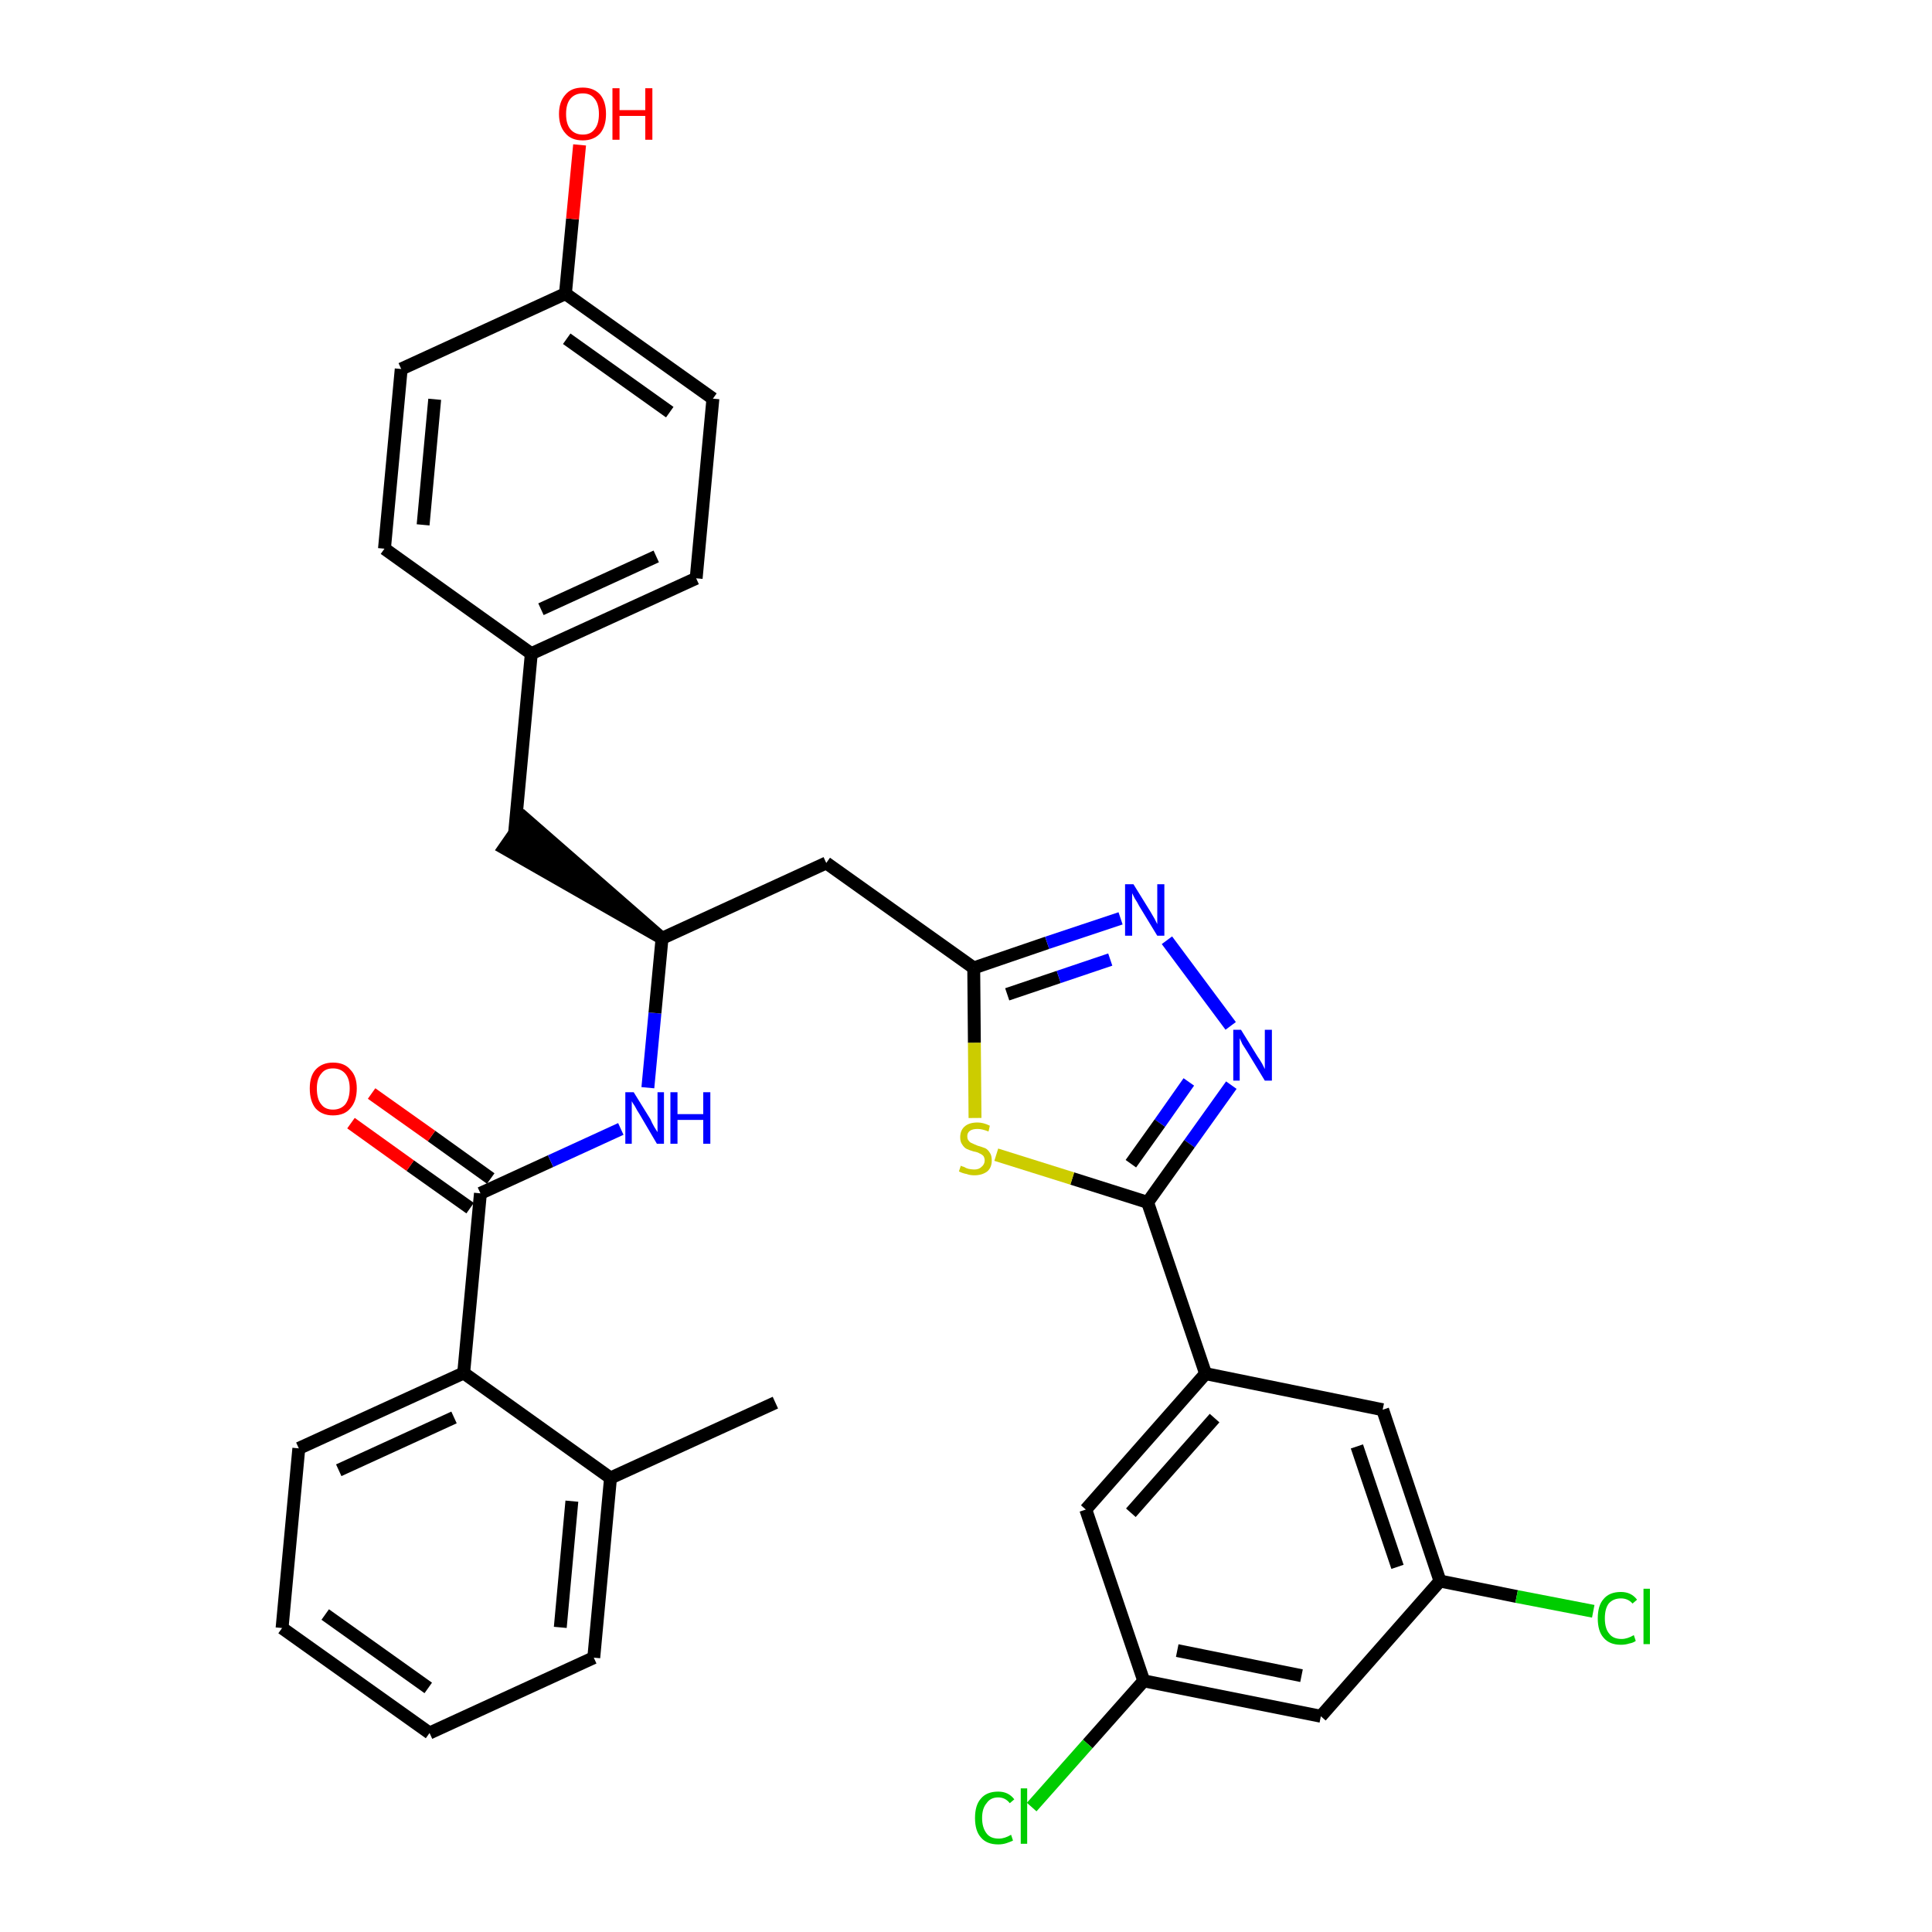 <?xml version='1.0' encoding='iso-8859-1'?>
<svg version='1.1' baseProfile='full'
              xmlns='http://www.w3.org/2000/svg'
                      xmlns:rdkit='http://www.rdkit.org/xml'
                      xmlns:xlink='http://www.w3.org/1999/xlink'
                  xml:space='preserve'
width='300px' height='300px' viewBox='0 0 300 300'>
<!-- END OF HEADER -->
<path class='bond-0 atom-0 atom-1' d='M 120.4,217.8 L 94.8,229.5' style='fill:none;fill-rule:evenodd;stroke:#000000;stroke-width:2.0px;stroke-linecap:butt;stroke-linejoin:miter;stroke-opacity:1' />
<path class='bond-1 atom-1 atom-2' d='M 94.8,229.5 L 92.2,257.4' style='fill:none;fill-rule:evenodd;stroke:#000000;stroke-width:2.0px;stroke-linecap:butt;stroke-linejoin:miter;stroke-opacity:1' />
<path class='bond-1 atom-1 atom-2' d='M 88.8,233.1 L 87.0,252.7' style='fill:none;fill-rule:evenodd;stroke:#000000;stroke-width:2.0px;stroke-linecap:butt;stroke-linejoin:miter;stroke-opacity:1' />
<path class='bond-32 atom-6 atom-1' d='M 72.0,213.2 L 94.8,229.5' style='fill:none;fill-rule:evenodd;stroke:#000000;stroke-width:2.0px;stroke-linecap:butt;stroke-linejoin:miter;stroke-opacity:1' />
<path class='bond-2 atom-2 atom-3' d='M 92.2,257.4 L 66.7,269.1' style='fill:none;fill-rule:evenodd;stroke:#000000;stroke-width:2.0px;stroke-linecap:butt;stroke-linejoin:miter;stroke-opacity:1' />
<path class='bond-3 atom-3 atom-4' d='M 66.7,269.1 L 43.8,252.8' style='fill:none;fill-rule:evenodd;stroke:#000000;stroke-width:2.0px;stroke-linecap:butt;stroke-linejoin:miter;stroke-opacity:1' />
<path class='bond-3 atom-3 atom-4' d='M 66.5,262.1 L 50.5,250.7' style='fill:none;fill-rule:evenodd;stroke:#000000;stroke-width:2.0px;stroke-linecap:butt;stroke-linejoin:miter;stroke-opacity:1' />
<path class='bond-4 atom-4 atom-5' d='M 43.8,252.8 L 46.4,224.9' style='fill:none;fill-rule:evenodd;stroke:#000000;stroke-width:2.0px;stroke-linecap:butt;stroke-linejoin:miter;stroke-opacity:1' />
<path class='bond-5 atom-5 atom-6' d='M 46.4,224.9 L 72.0,213.2' style='fill:none;fill-rule:evenodd;stroke:#000000;stroke-width:2.0px;stroke-linecap:butt;stroke-linejoin:miter;stroke-opacity:1' />
<path class='bond-5 atom-5 atom-6' d='M 52.6,228.3 L 70.5,220.1' style='fill:none;fill-rule:evenodd;stroke:#000000;stroke-width:2.0px;stroke-linecap:butt;stroke-linejoin:miter;stroke-opacity:1' />
<path class='bond-6 atom-6 atom-7' d='M 72.0,213.2 L 74.6,185.3' style='fill:none;fill-rule:evenodd;stroke:#000000;stroke-width:2.0px;stroke-linecap:butt;stroke-linejoin:miter;stroke-opacity:1' />
<path class='bond-7 atom-7 atom-8' d='M 76.2,183.0 L 67.0,176.4' style='fill:none;fill-rule:evenodd;stroke:#000000;stroke-width:2.0px;stroke-linecap:butt;stroke-linejoin:miter;stroke-opacity:1' />
<path class='bond-7 atom-7 atom-8' d='M 67.0,176.4 L 57.7,169.8' style='fill:none;fill-rule:evenodd;stroke:#FF0000;stroke-width:2.0px;stroke-linecap:butt;stroke-linejoin:miter;stroke-opacity:1' />
<path class='bond-7 atom-7 atom-8' d='M 73.0,187.6 L 63.7,181.0' style='fill:none;fill-rule:evenodd;stroke:#000000;stroke-width:2.0px;stroke-linecap:butt;stroke-linejoin:miter;stroke-opacity:1' />
<path class='bond-7 atom-7 atom-8' d='M 63.7,181.0 L 54.5,174.4' style='fill:none;fill-rule:evenodd;stroke:#FF0000;stroke-width:2.0px;stroke-linecap:butt;stroke-linejoin:miter;stroke-opacity:1' />
<path class='bond-8 atom-7 atom-9' d='M 74.6,185.3 L 85.5,180.3' style='fill:none;fill-rule:evenodd;stroke:#000000;stroke-width:2.0px;stroke-linecap:butt;stroke-linejoin:miter;stroke-opacity:1' />
<path class='bond-8 atom-7 atom-9' d='M 85.5,180.3 L 96.4,175.3' style='fill:none;fill-rule:evenodd;stroke:#0000FF;stroke-width:2.0px;stroke-linecap:butt;stroke-linejoin:miter;stroke-opacity:1' />
<path class='bond-9 atom-9 atom-10' d='M 100.6,168.9 L 101.7,157.3' style='fill:none;fill-rule:evenodd;stroke:#0000FF;stroke-width:2.0px;stroke-linecap:butt;stroke-linejoin:miter;stroke-opacity:1' />
<path class='bond-9 atom-9 atom-10' d='M 101.7,157.3 L 102.8,145.7' style='fill:none;fill-rule:evenodd;stroke:#000000;stroke-width:2.0px;stroke-linecap:butt;stroke-linejoin:miter;stroke-opacity:1' />
<path class='bond-10 atom-10 atom-11' d='M 102.8,145.7 L 81.5,127.1 L 78.3,131.7 Z' style='fill:#000000;fill-rule:evenodd;fill-opacity:1;stroke:#000000;stroke-width:2.0px;stroke-linecap:butt;stroke-linejoin:miter;stroke-opacity:1;' />
<path class='bond-18 atom-10 atom-19' d='M 102.8,145.7 L 128.3,134.0' style='fill:none;fill-rule:evenodd;stroke:#000000;stroke-width:2.0px;stroke-linecap:butt;stroke-linejoin:miter;stroke-opacity:1' />
<path class='bond-11 atom-11 atom-12' d='M 79.9,129.4 L 82.5,101.5' style='fill:none;fill-rule:evenodd;stroke:#000000;stroke-width:2.0px;stroke-linecap:butt;stroke-linejoin:miter;stroke-opacity:1' />
<path class='bond-12 atom-12 atom-13' d='M 82.5,101.5 L 108.1,89.8' style='fill:none;fill-rule:evenodd;stroke:#000000;stroke-width:2.0px;stroke-linecap:butt;stroke-linejoin:miter;stroke-opacity:1' />
<path class='bond-12 atom-12 atom-13' d='M 84.0,94.6 L 101.9,86.4' style='fill:none;fill-rule:evenodd;stroke:#000000;stroke-width:2.0px;stroke-linecap:butt;stroke-linejoin:miter;stroke-opacity:1' />
<path class='bond-33 atom-18 atom-12' d='M 59.7,85.2 L 82.5,101.5' style='fill:none;fill-rule:evenodd;stroke:#000000;stroke-width:2.0px;stroke-linecap:butt;stroke-linejoin:miter;stroke-opacity:1' />
<path class='bond-13 atom-13 atom-14' d='M 108.1,89.8 L 110.7,61.9' style='fill:none;fill-rule:evenodd;stroke:#000000;stroke-width:2.0px;stroke-linecap:butt;stroke-linejoin:miter;stroke-opacity:1' />
<path class='bond-14 atom-14 atom-15' d='M 110.7,61.9 L 87.8,45.6' style='fill:none;fill-rule:evenodd;stroke:#000000;stroke-width:2.0px;stroke-linecap:butt;stroke-linejoin:miter;stroke-opacity:1' />
<path class='bond-14 atom-14 atom-15' d='M 104.0,64.0 L 88.0,52.6' style='fill:none;fill-rule:evenodd;stroke:#000000;stroke-width:2.0px;stroke-linecap:butt;stroke-linejoin:miter;stroke-opacity:1' />
<path class='bond-15 atom-15 atom-16' d='M 87.8,45.6 L 88.9,34.0' style='fill:none;fill-rule:evenodd;stroke:#000000;stroke-width:2.0px;stroke-linecap:butt;stroke-linejoin:miter;stroke-opacity:1' />
<path class='bond-15 atom-15 atom-16' d='M 88.9,34.0 L 90.0,22.5' style='fill:none;fill-rule:evenodd;stroke:#FF0000;stroke-width:2.0px;stroke-linecap:butt;stroke-linejoin:miter;stroke-opacity:1' />
<path class='bond-16 atom-15 atom-17' d='M 87.8,45.6 L 62.3,57.3' style='fill:none;fill-rule:evenodd;stroke:#000000;stroke-width:2.0px;stroke-linecap:butt;stroke-linejoin:miter;stroke-opacity:1' />
<path class='bond-17 atom-17 atom-18' d='M 62.3,57.3 L 59.7,85.2' style='fill:none;fill-rule:evenodd;stroke:#000000;stroke-width:2.0px;stroke-linecap:butt;stroke-linejoin:miter;stroke-opacity:1' />
<path class='bond-17 atom-17 atom-18' d='M 67.5,62.0 L 65.7,81.5' style='fill:none;fill-rule:evenodd;stroke:#000000;stroke-width:2.0px;stroke-linecap:butt;stroke-linejoin:miter;stroke-opacity:1' />
<path class='bond-19 atom-19 atom-20' d='M 128.3,134.0 L 151.2,150.3' style='fill:none;fill-rule:evenodd;stroke:#000000;stroke-width:2.0px;stroke-linecap:butt;stroke-linejoin:miter;stroke-opacity:1' />
<path class='bond-20 atom-20 atom-21' d='M 151.2,150.3 L 162.6,146.4' style='fill:none;fill-rule:evenodd;stroke:#000000;stroke-width:2.0px;stroke-linecap:butt;stroke-linejoin:miter;stroke-opacity:1' />
<path class='bond-20 atom-20 atom-21' d='M 162.6,146.4 L 174.0,142.6' style='fill:none;fill-rule:evenodd;stroke:#0000FF;stroke-width:2.0px;stroke-linecap:butt;stroke-linejoin:miter;stroke-opacity:1' />
<path class='bond-20 atom-20 atom-21' d='M 156.4,154.4 L 164.4,151.7' style='fill:none;fill-rule:evenodd;stroke:#000000;stroke-width:2.0px;stroke-linecap:butt;stroke-linejoin:miter;stroke-opacity:1' />
<path class='bond-20 atom-20 atom-21' d='M 164.4,151.7 L 172.4,149.0' style='fill:none;fill-rule:evenodd;stroke:#0000FF;stroke-width:2.0px;stroke-linecap:butt;stroke-linejoin:miter;stroke-opacity:1' />
<path class='bond-34 atom-32 atom-20' d='M 151.4,173.6 L 151.3,161.9' style='fill:none;fill-rule:evenodd;stroke:#CCCC00;stroke-width:2.0px;stroke-linecap:butt;stroke-linejoin:miter;stroke-opacity:1' />
<path class='bond-34 atom-32 atom-20' d='M 151.3,161.9 L 151.2,150.3' style='fill:none;fill-rule:evenodd;stroke:#000000;stroke-width:2.0px;stroke-linecap:butt;stroke-linejoin:miter;stroke-opacity:1' />
<path class='bond-21 atom-21 atom-22' d='M 181.2,146.0 L 191.1,159.3' style='fill:none;fill-rule:evenodd;stroke:#0000FF;stroke-width:2.0px;stroke-linecap:butt;stroke-linejoin:miter;stroke-opacity:1' />
<path class='bond-22 atom-22 atom-23' d='M 191.2,168.5 L 184.7,177.6' style='fill:none;fill-rule:evenodd;stroke:#0000FF;stroke-width:2.0px;stroke-linecap:butt;stroke-linejoin:miter;stroke-opacity:1' />
<path class='bond-22 atom-22 atom-23' d='M 184.7,177.6 L 178.2,186.7' style='fill:none;fill-rule:evenodd;stroke:#000000;stroke-width:2.0px;stroke-linecap:butt;stroke-linejoin:miter;stroke-opacity:1' />
<path class='bond-22 atom-22 atom-23' d='M 184.6,168.0 L 180.1,174.4' style='fill:none;fill-rule:evenodd;stroke:#0000FF;stroke-width:2.0px;stroke-linecap:butt;stroke-linejoin:miter;stroke-opacity:1' />
<path class='bond-22 atom-22 atom-23' d='M 180.1,174.4 L 175.6,180.7' style='fill:none;fill-rule:evenodd;stroke:#000000;stroke-width:2.0px;stroke-linecap:butt;stroke-linejoin:miter;stroke-opacity:1' />
<path class='bond-23 atom-23 atom-24' d='M 178.2,186.7 L 187.2,213.3' style='fill:none;fill-rule:evenodd;stroke:#000000;stroke-width:2.0px;stroke-linecap:butt;stroke-linejoin:miter;stroke-opacity:1' />
<path class='bond-31 atom-23 atom-32' d='M 178.2,186.7 L 166.5,183.0' style='fill:none;fill-rule:evenodd;stroke:#000000;stroke-width:2.0px;stroke-linecap:butt;stroke-linejoin:miter;stroke-opacity:1' />
<path class='bond-31 atom-23 atom-32' d='M 166.5,183.0 L 154.7,179.3' style='fill:none;fill-rule:evenodd;stroke:#CCCC00;stroke-width:2.0px;stroke-linecap:butt;stroke-linejoin:miter;stroke-opacity:1' />
<path class='bond-24 atom-24 atom-25' d='M 187.2,213.3 L 168.6,234.4' style='fill:none;fill-rule:evenodd;stroke:#000000;stroke-width:2.0px;stroke-linecap:butt;stroke-linejoin:miter;stroke-opacity:1' />
<path class='bond-24 atom-24 atom-25' d='M 188.6,220.2 L 175.6,234.9' style='fill:none;fill-rule:evenodd;stroke:#000000;stroke-width:2.0px;stroke-linecap:butt;stroke-linejoin:miter;stroke-opacity:1' />
<path class='bond-35 atom-31 atom-24' d='M 214.7,218.9 L 187.2,213.3' style='fill:none;fill-rule:evenodd;stroke:#000000;stroke-width:2.0px;stroke-linecap:butt;stroke-linejoin:miter;stroke-opacity:1' />
<path class='bond-25 atom-25 atom-26' d='M 168.6,234.4 L 177.6,261.0' style='fill:none;fill-rule:evenodd;stroke:#000000;stroke-width:2.0px;stroke-linecap:butt;stroke-linejoin:miter;stroke-opacity:1' />
<path class='bond-26 atom-26 atom-27' d='M 177.6,261.0 L 168.9,270.8' style='fill:none;fill-rule:evenodd;stroke:#000000;stroke-width:2.0px;stroke-linecap:butt;stroke-linejoin:miter;stroke-opacity:1' />
<path class='bond-26 atom-26 atom-27' d='M 168.9,270.8 L 160.2,280.6' style='fill:none;fill-rule:evenodd;stroke:#00CC00;stroke-width:2.0px;stroke-linecap:butt;stroke-linejoin:miter;stroke-opacity:1' />
<path class='bond-27 atom-26 atom-28' d='M 177.6,261.0 L 205.1,266.5' style='fill:none;fill-rule:evenodd;stroke:#000000;stroke-width:2.0px;stroke-linecap:butt;stroke-linejoin:miter;stroke-opacity:1' />
<path class='bond-27 atom-26 atom-28' d='M 182.8,256.3 L 202.1,260.2' style='fill:none;fill-rule:evenodd;stroke:#000000;stroke-width:2.0px;stroke-linecap:butt;stroke-linejoin:miter;stroke-opacity:1' />
<path class='bond-28 atom-28 atom-29' d='M 205.1,266.5 L 223.6,245.5' style='fill:none;fill-rule:evenodd;stroke:#000000;stroke-width:2.0px;stroke-linecap:butt;stroke-linejoin:miter;stroke-opacity:1' />
<path class='bond-29 atom-29 atom-30' d='M 223.6,245.5 L 235.5,247.9' style='fill:none;fill-rule:evenodd;stroke:#000000;stroke-width:2.0px;stroke-linecap:butt;stroke-linejoin:miter;stroke-opacity:1' />
<path class='bond-29 atom-29 atom-30' d='M 235.5,247.9 L 247.4,250.2' style='fill:none;fill-rule:evenodd;stroke:#00CC00;stroke-width:2.0px;stroke-linecap:butt;stroke-linejoin:miter;stroke-opacity:1' />
<path class='bond-30 atom-29 atom-31' d='M 223.6,245.5 L 214.7,218.9' style='fill:none;fill-rule:evenodd;stroke:#000000;stroke-width:2.0px;stroke-linecap:butt;stroke-linejoin:miter;stroke-opacity:1' />
<path class='bond-30 atom-29 atom-31' d='M 217.0,243.3 L 210.7,224.6' style='fill:none;fill-rule:evenodd;stroke:#000000;stroke-width:2.0px;stroke-linecap:butt;stroke-linejoin:miter;stroke-opacity:1' />
<path  class='atom-8' d='M 48.1 169.0
Q 48.1 167.1, 49.0 166.1
Q 50.0 165.0, 51.7 165.0
Q 53.5 165.0, 54.4 166.1
Q 55.4 167.1, 55.4 169.0
Q 55.4 171.0, 54.4 172.1
Q 53.5 173.2, 51.7 173.2
Q 50.0 173.2, 49.0 172.1
Q 48.1 171.0, 48.1 169.0
M 51.7 172.3
Q 52.9 172.3, 53.6 171.5
Q 54.3 170.6, 54.3 169.0
Q 54.3 167.5, 53.6 166.7
Q 52.9 165.9, 51.7 165.9
Q 50.5 165.9, 49.9 166.7
Q 49.2 167.5, 49.2 169.0
Q 49.2 170.7, 49.9 171.5
Q 50.5 172.3, 51.7 172.3
' fill='#FF0000'/>
<path  class='atom-9' d='M 98.4 169.6
L 101.0 173.8
Q 101.2 174.3, 101.6 175.0
Q 102.1 175.8, 102.1 175.8
L 102.1 169.6
L 103.1 169.6
L 103.1 177.6
L 102.0 177.6
L 99.3 173.0
Q 98.9 172.4, 98.6 171.8
Q 98.2 171.2, 98.1 171.0
L 98.1 177.6
L 97.1 177.6
L 97.1 169.6
L 98.4 169.6
' fill='#0000FF'/>
<path  class='atom-9' d='M 104.1 169.6
L 105.2 169.6
L 105.2 173.0
L 109.2 173.0
L 109.2 169.6
L 110.3 169.6
L 110.3 177.6
L 109.2 177.6
L 109.2 173.9
L 105.2 173.9
L 105.2 177.6
L 104.1 177.6
L 104.1 169.6
' fill='#0000FF'/>
<path  class='atom-16' d='M 86.8 17.7
Q 86.8 15.8, 87.8 14.7
Q 88.7 13.6, 90.5 13.6
Q 92.2 13.6, 93.2 14.7
Q 94.1 15.8, 94.1 17.7
Q 94.1 19.6, 93.2 20.7
Q 92.2 21.8, 90.5 21.8
Q 88.7 21.8, 87.8 20.7
Q 86.8 19.6, 86.8 17.7
M 90.5 20.9
Q 91.7 20.9, 92.3 20.1
Q 93.0 19.3, 93.0 17.7
Q 93.0 16.1, 92.3 15.3
Q 91.7 14.5, 90.5 14.5
Q 89.3 14.5, 88.6 15.3
Q 87.9 16.1, 87.9 17.7
Q 87.9 19.3, 88.6 20.1
Q 89.3 20.9, 90.5 20.9
' fill='#FF0000'/>
<path  class='atom-16' d='M 95.1 13.7
L 96.2 13.7
L 96.2 17.1
L 100.2 17.1
L 100.2 13.7
L 101.3 13.7
L 101.3 21.7
L 100.2 21.7
L 100.2 18.0
L 96.2 18.0
L 96.2 21.7
L 95.1 21.7
L 95.1 13.7
' fill='#FF0000'/>
<path  class='atom-21' d='M 176.0 137.3
L 178.6 141.5
Q 178.9 142.0, 179.3 142.7
Q 179.7 143.5, 179.7 143.5
L 179.7 137.3
L 180.8 137.3
L 180.8 145.3
L 179.7 145.3
L 176.9 140.7
Q 176.6 140.1, 176.2 139.5
Q 175.9 138.9, 175.8 138.7
L 175.8 145.3
L 174.7 145.3
L 174.7 137.3
L 176.0 137.3
' fill='#0000FF'/>
<path  class='atom-22' d='M 192.7 159.9
L 195.3 164.1
Q 195.6 164.5, 196.0 165.2
Q 196.4 166.0, 196.4 166.0
L 196.4 159.9
L 197.5 159.9
L 197.5 167.8
L 196.4 167.8
L 193.6 163.2
Q 193.3 162.7, 192.9 162.1
Q 192.6 161.4, 192.5 161.2
L 192.5 167.8
L 191.5 167.8
L 191.5 159.9
L 192.7 159.9
' fill='#0000FF'/>
<path  class='atom-27' d='M 151.4 282.3
Q 151.4 280.3, 152.3 279.3
Q 153.2 278.2, 155.0 278.2
Q 156.6 278.2, 157.5 279.4
L 156.8 280.0
Q 156.1 279.1, 155.0 279.1
Q 153.8 279.1, 153.2 280.0
Q 152.5 280.8, 152.5 282.3
Q 152.5 283.8, 153.2 284.7
Q 153.8 285.5, 155.1 285.5
Q 156.0 285.5, 157.0 284.9
L 157.3 285.8
Q 156.9 286.0, 156.3 286.2
Q 155.7 286.4, 155.0 286.4
Q 153.2 286.4, 152.3 285.3
Q 151.4 284.3, 151.4 282.3
' fill='#00CC00'/>
<path  class='atom-27' d='M 158.5 277.7
L 159.5 277.7
L 159.5 286.3
L 158.5 286.3
L 158.5 277.7
' fill='#00CC00'/>
<path  class='atom-30' d='M 248.1 251.3
Q 248.1 249.3, 249.0 248.3
Q 249.9 247.2, 251.7 247.2
Q 253.3 247.2, 254.2 248.4
L 253.5 249.0
Q 252.8 248.2, 251.7 248.2
Q 250.5 248.2, 249.8 249.0
Q 249.2 249.8, 249.2 251.3
Q 249.2 252.9, 249.9 253.7
Q 250.5 254.5, 251.8 254.5
Q 252.7 254.5, 253.7 253.9
L 254.0 254.8
Q 253.6 255.1, 253.0 255.2
Q 252.4 255.4, 251.7 255.4
Q 249.9 255.4, 249.0 254.3
Q 248.1 253.3, 248.1 251.3
' fill='#00CC00'/>
<path  class='atom-30' d='M 255.2 246.7
L 256.2 246.7
L 256.2 255.3
L 255.2 255.3
L 255.2 246.7
' fill='#00CC00'/>
<path  class='atom-32' d='M 149.2 181.0
Q 149.3 181.1, 149.7 181.2
Q 150.0 181.4, 150.4 181.5
Q 150.9 181.6, 151.3 181.6
Q 152.0 181.6, 152.4 181.2
Q 152.9 180.8, 152.9 180.2
Q 152.9 179.8, 152.7 179.5
Q 152.4 179.2, 152.1 179.1
Q 151.8 178.9, 151.2 178.8
Q 150.5 178.6, 150.1 178.4
Q 149.7 178.2, 149.4 177.7
Q 149.1 177.3, 149.1 176.6
Q 149.1 175.6, 149.7 175.0
Q 150.4 174.3, 151.8 174.3
Q 152.7 174.3, 153.7 174.8
L 153.5 175.7
Q 152.5 175.3, 151.8 175.3
Q 151.0 175.3, 150.6 175.6
Q 150.2 175.9, 150.2 176.4
Q 150.2 176.9, 150.4 177.1
Q 150.6 177.4, 150.9 177.5
Q 151.3 177.7, 151.8 177.9
Q 152.5 178.1, 153.0 178.3
Q 153.4 178.5, 153.7 179.0
Q 154.0 179.4, 154.0 180.2
Q 154.0 181.3, 153.3 181.9
Q 152.5 182.5, 151.3 182.5
Q 150.6 182.5, 150.1 182.3
Q 149.5 182.2, 148.9 181.9
L 149.2 181.0
' fill='#CCCC00'/>
</svg>
